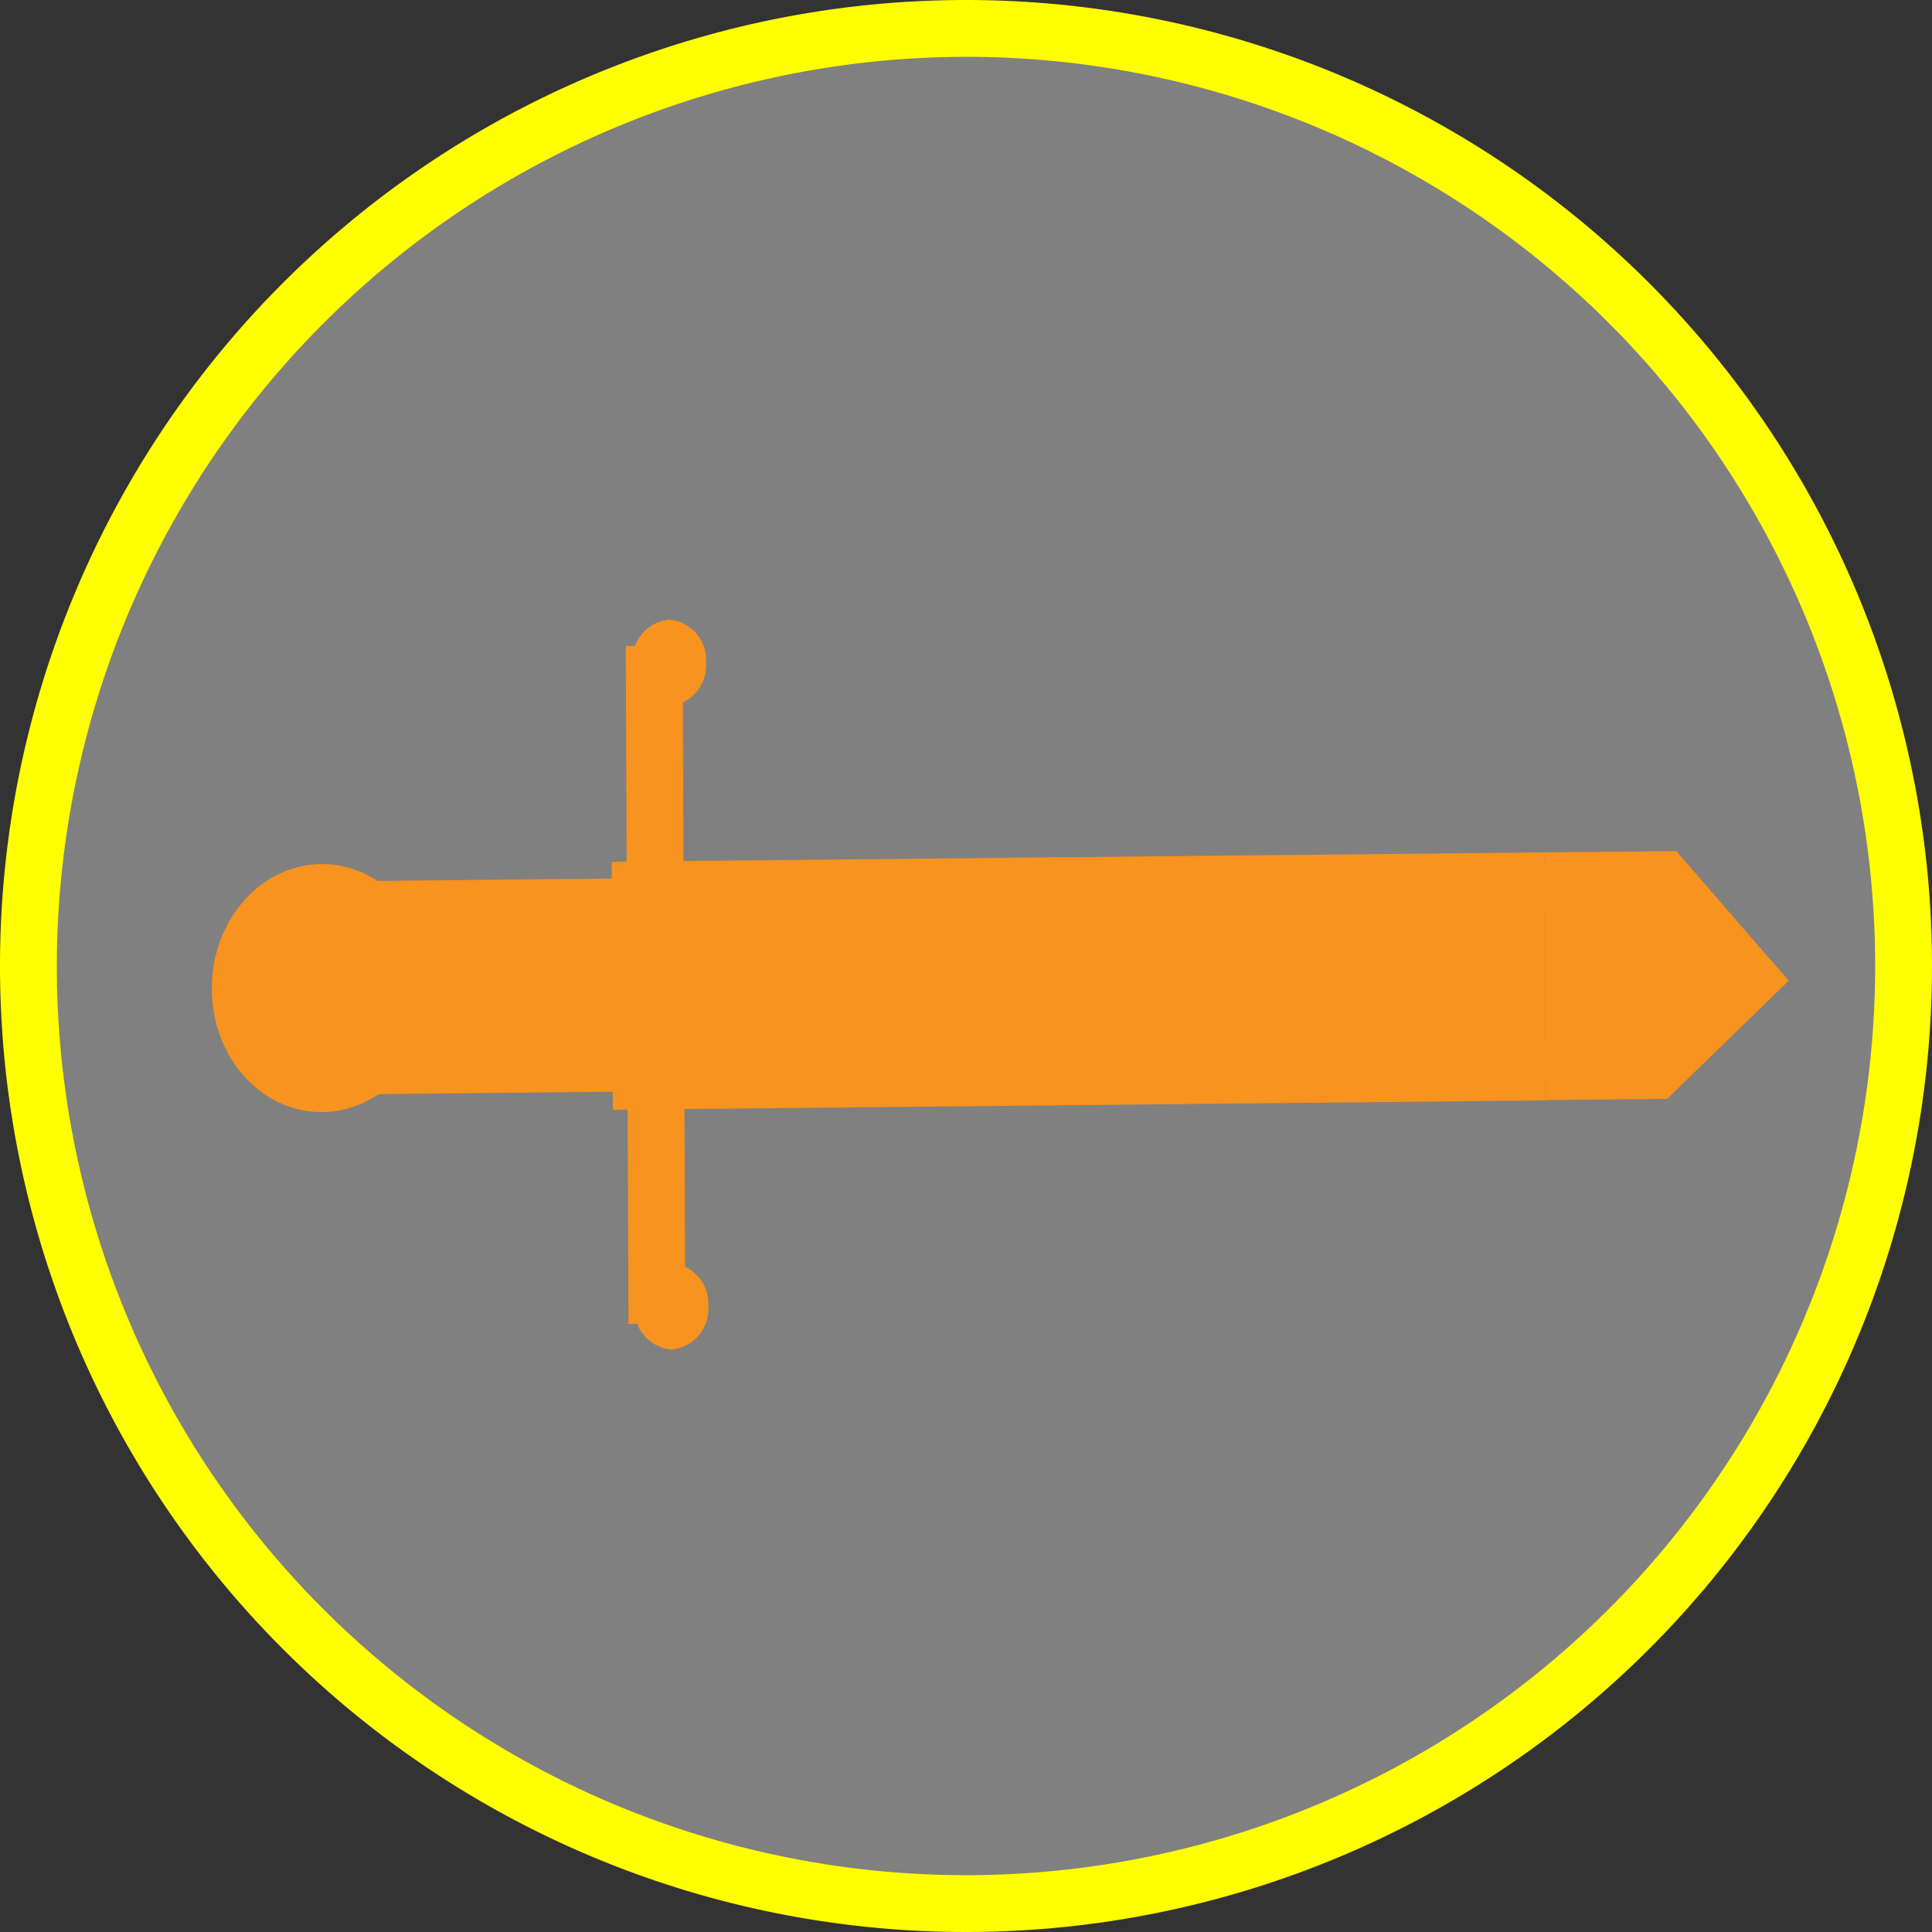 <svg xmlns="http://www.w3.org/2000/svg" viewBox="0 0 136 136"><rect x="0" y="0" width="136" height="136" fill="#333333" stroke="none"/><defs><style>.cls-1{fill:gray;}.cls-2{fill:#ff0;}.cls-3,.cls-4{fill:#f7931e;}.cls-3{stroke:#f7931e;stroke-miterlimit:10;stroke-width:4px;}</style></defs><title>jon</title><g id="Layer_2" data-name="Layer 2"><g id="Layer_1-2" data-name="Layer 1"><circle class="cls-1" cx="68" cy="68" r="66"/><path class="cls-2" d="M68,4A64,64,0,1,1,4,68,64.07,64.07,0,0,1,68,4m0-4a68,68,0,1,0,68,68A68,68,0,0,0,68,0Z"/><line class="cls-3" x1="46.05" y1="45.46" x2="46.24" y2="93.18"/><path class="cls-3" d="M108.75,62l-37.58.38-26.1.26.06,13.46,26.1-.26,37.57-.38"/><ellipse class="cls-3" cx="22.66" cy="69.55" rx="6.73" ry="5.74" transform="translate(-47.16 91.4) rotate(-89.33)"/><path class="cls-4" d="M47.08,47.73c-.23,0-.59-.41-.59-1s.36-1.07.61-1.07.6.41.6,1-.36,1.07-.61,1.07Z"/><path class="cls-4" d="M47.11,43.62h0a2.87,2.87,0,0,0-2.59,3.08,2.83,2.83,0,0,0,2.59,3h0a2.87,2.87,0,0,0,2.59-3.08,2.83,2.83,0,0,0-2.59-3Z"/><path class="cls-4" d="M47.27,93c-.23,0-.59-.42-.6-1s.37-1.08.62-1.08.6.42.6,1S47.52,93,47.27,93Z"/><path class="cls-4" d="M47.29,88.88h0A2.9,2.9,0,0,0,44.67,92a2.85,2.85,0,0,0,2.6,3h0a2.87,2.87,0,0,0,2.59-3.08,2.84,2.84,0,0,0-2.6-3Z"/><polyline class="cls-3" points="45.08 63.82 27.33 64 26.33 75.02 45.12 74.83"/><path class="cls-3" d="M108.75,62l8.35-.08,5.77,6.67.29.33L116.91,75l-.37.36-7.74.08"/></g></g></svg>